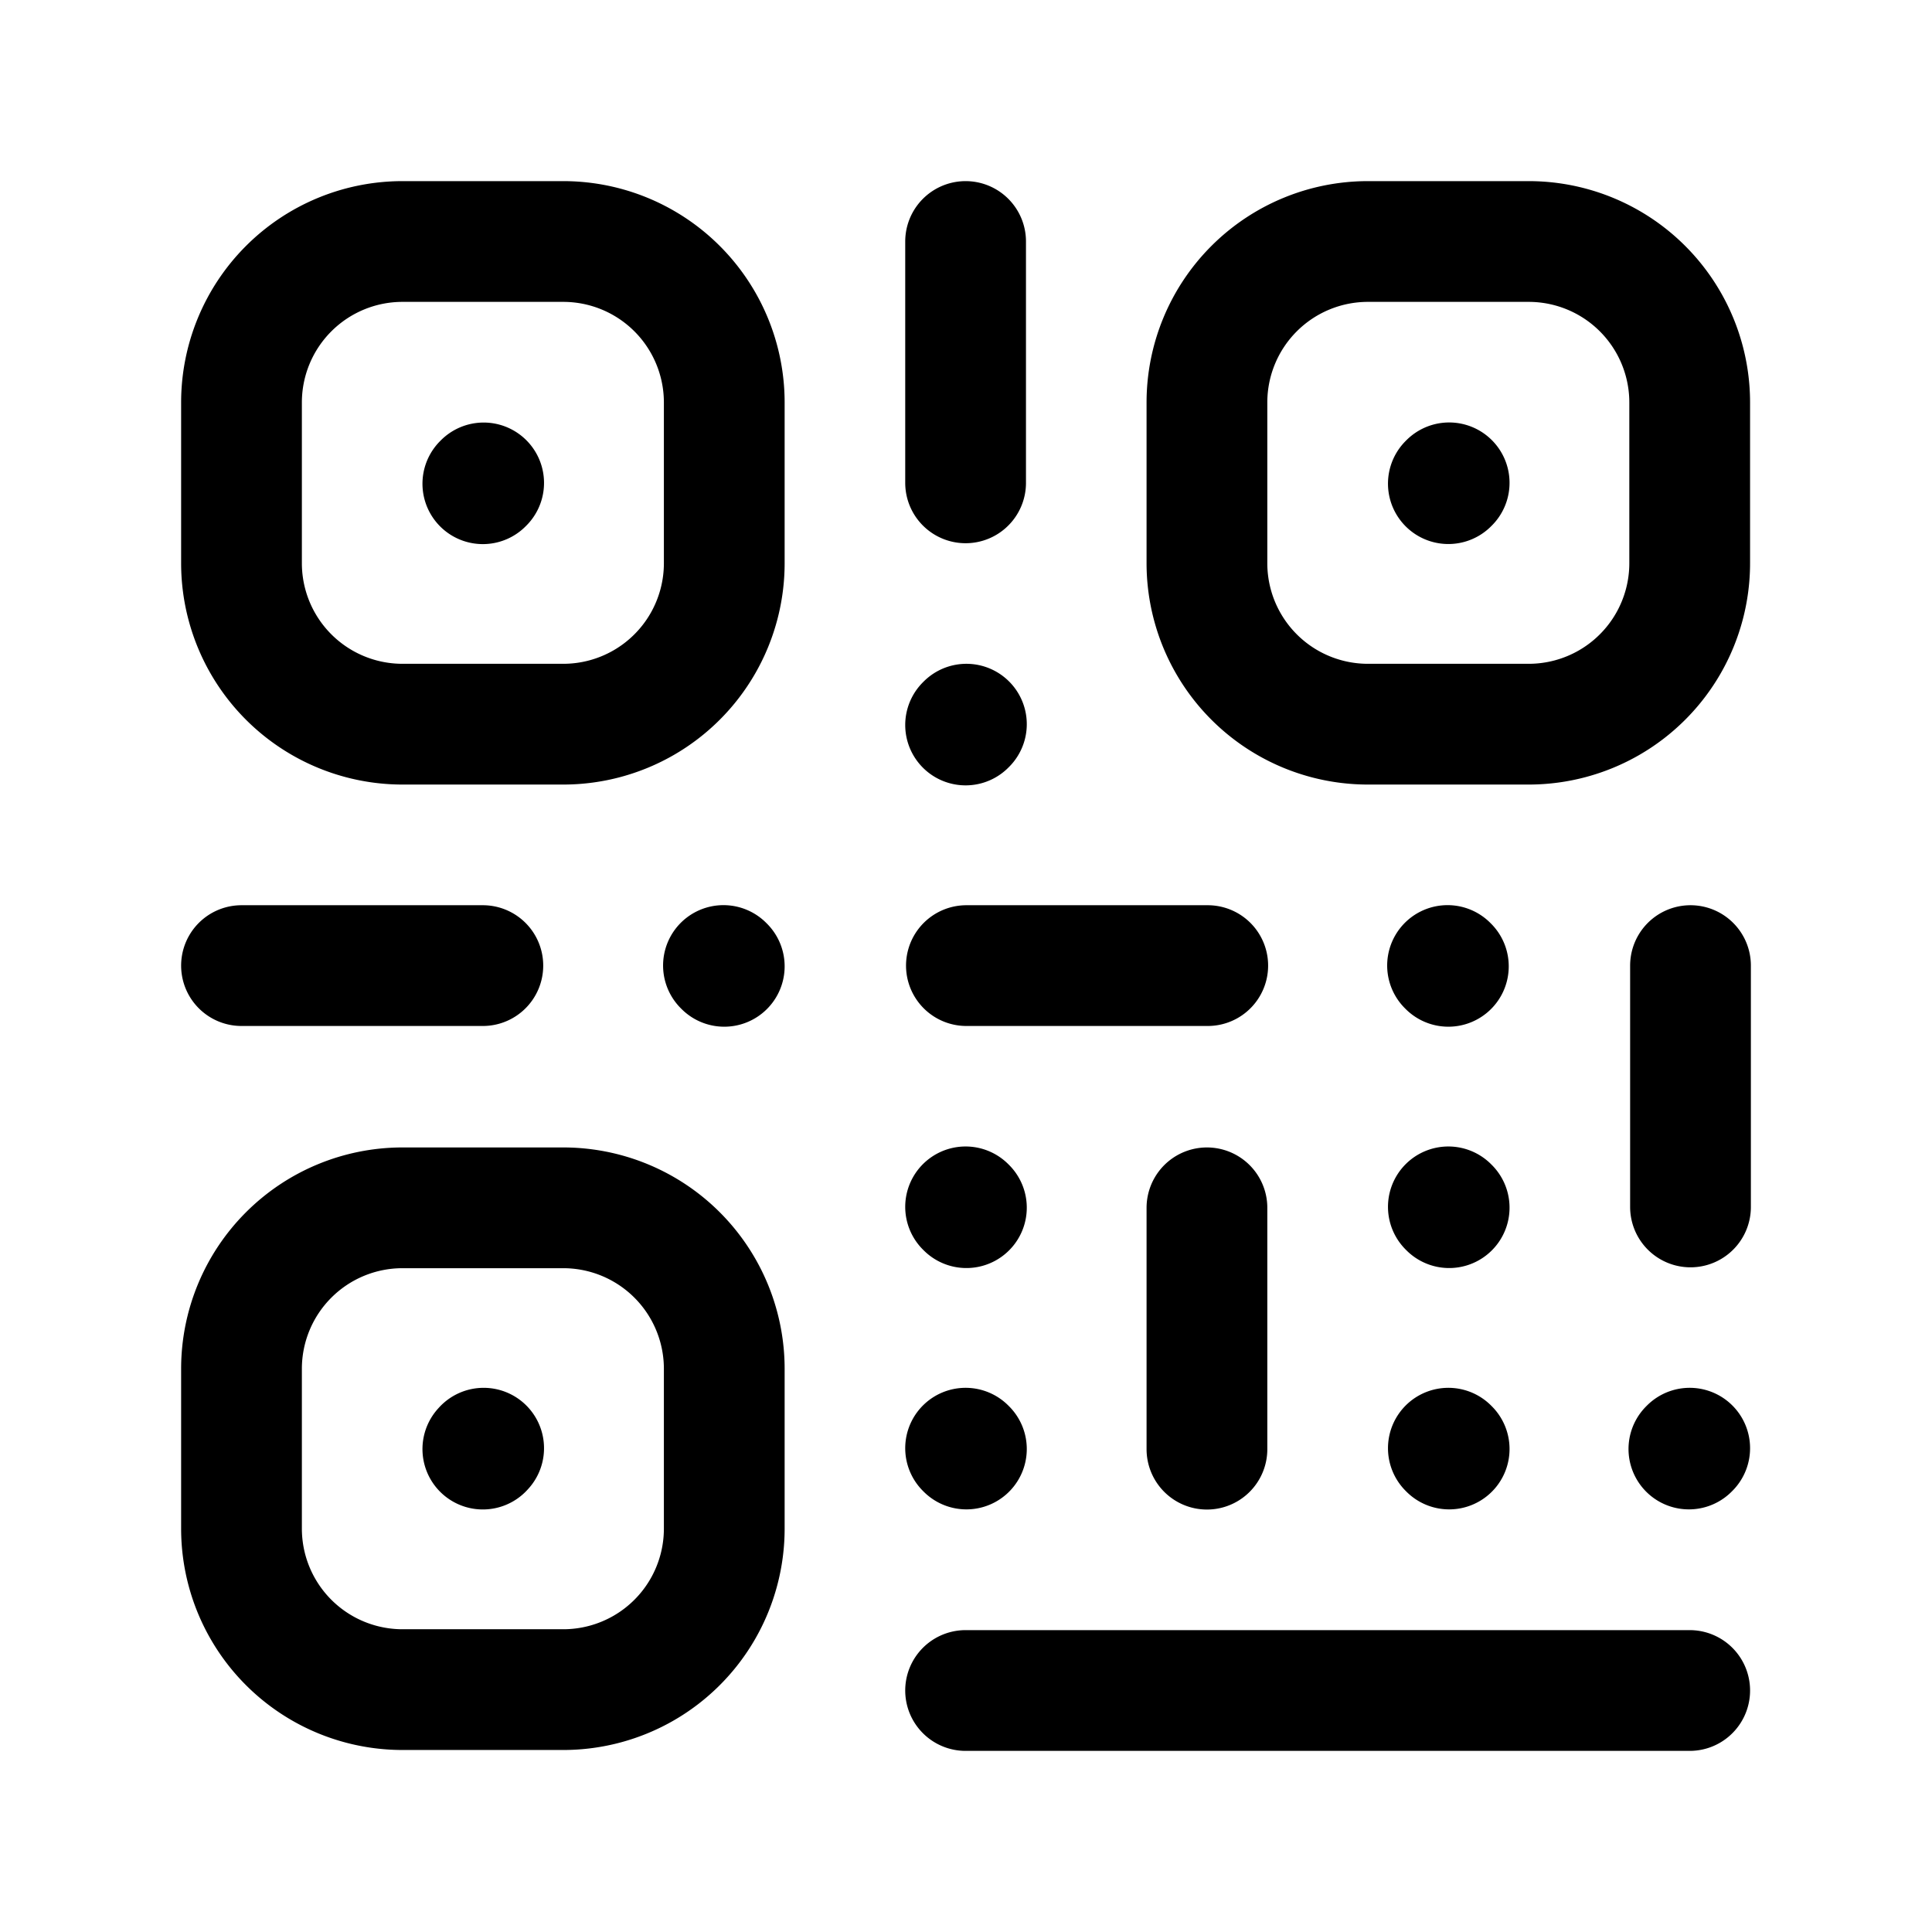 <svg id="qrCode" xmlns="http://www.w3.org/2000/svg" fill="none" viewBox="0 0 24 24"><path stroke="currentColor" stroke-linecap="round" stroke-linejoin="round" stroke-width="1.5" d="M21 11.995v2.998M11.995 3v2.998m2.998 12.004v-2.998M20.99 21h-8.995m.01-9.005h2.998m-9.005 0H3m2.998-5.986.01-.01M17.992 17.99l.01.01m-9.005-5.996-.01-.01m3.008-2.988.01-.01m5.987 5.996.01.01m-.01-2.998-.01-.01m3.008 5.996-.01.01m-8.985-.01.01.01m-.01-3.008.01.01m5.987-8.994.01-.01M5.998 18.001l.01-.011M3 17.004v1.985a2 2 0 0 0 2 2h1.997a2 2 0 0 0 2-2v-1.985a2 2 0 0 0-2-2H5a2 2 0 0 0-2 2M14.993 5v1.996a2 2 0 0 0 2 2h1.997a2 2 0 0 0 2-2V5a2 2 0 0 0-2-2h-1.997a2 2 0 0 0-2 2M3 5v1.996a2 2 0 0 0 2 2h1.997a2 2 0 0 0 2-2V5a2 2 0 0 0-2-2H5a2 2 0 0 0-2 2" /></svg>